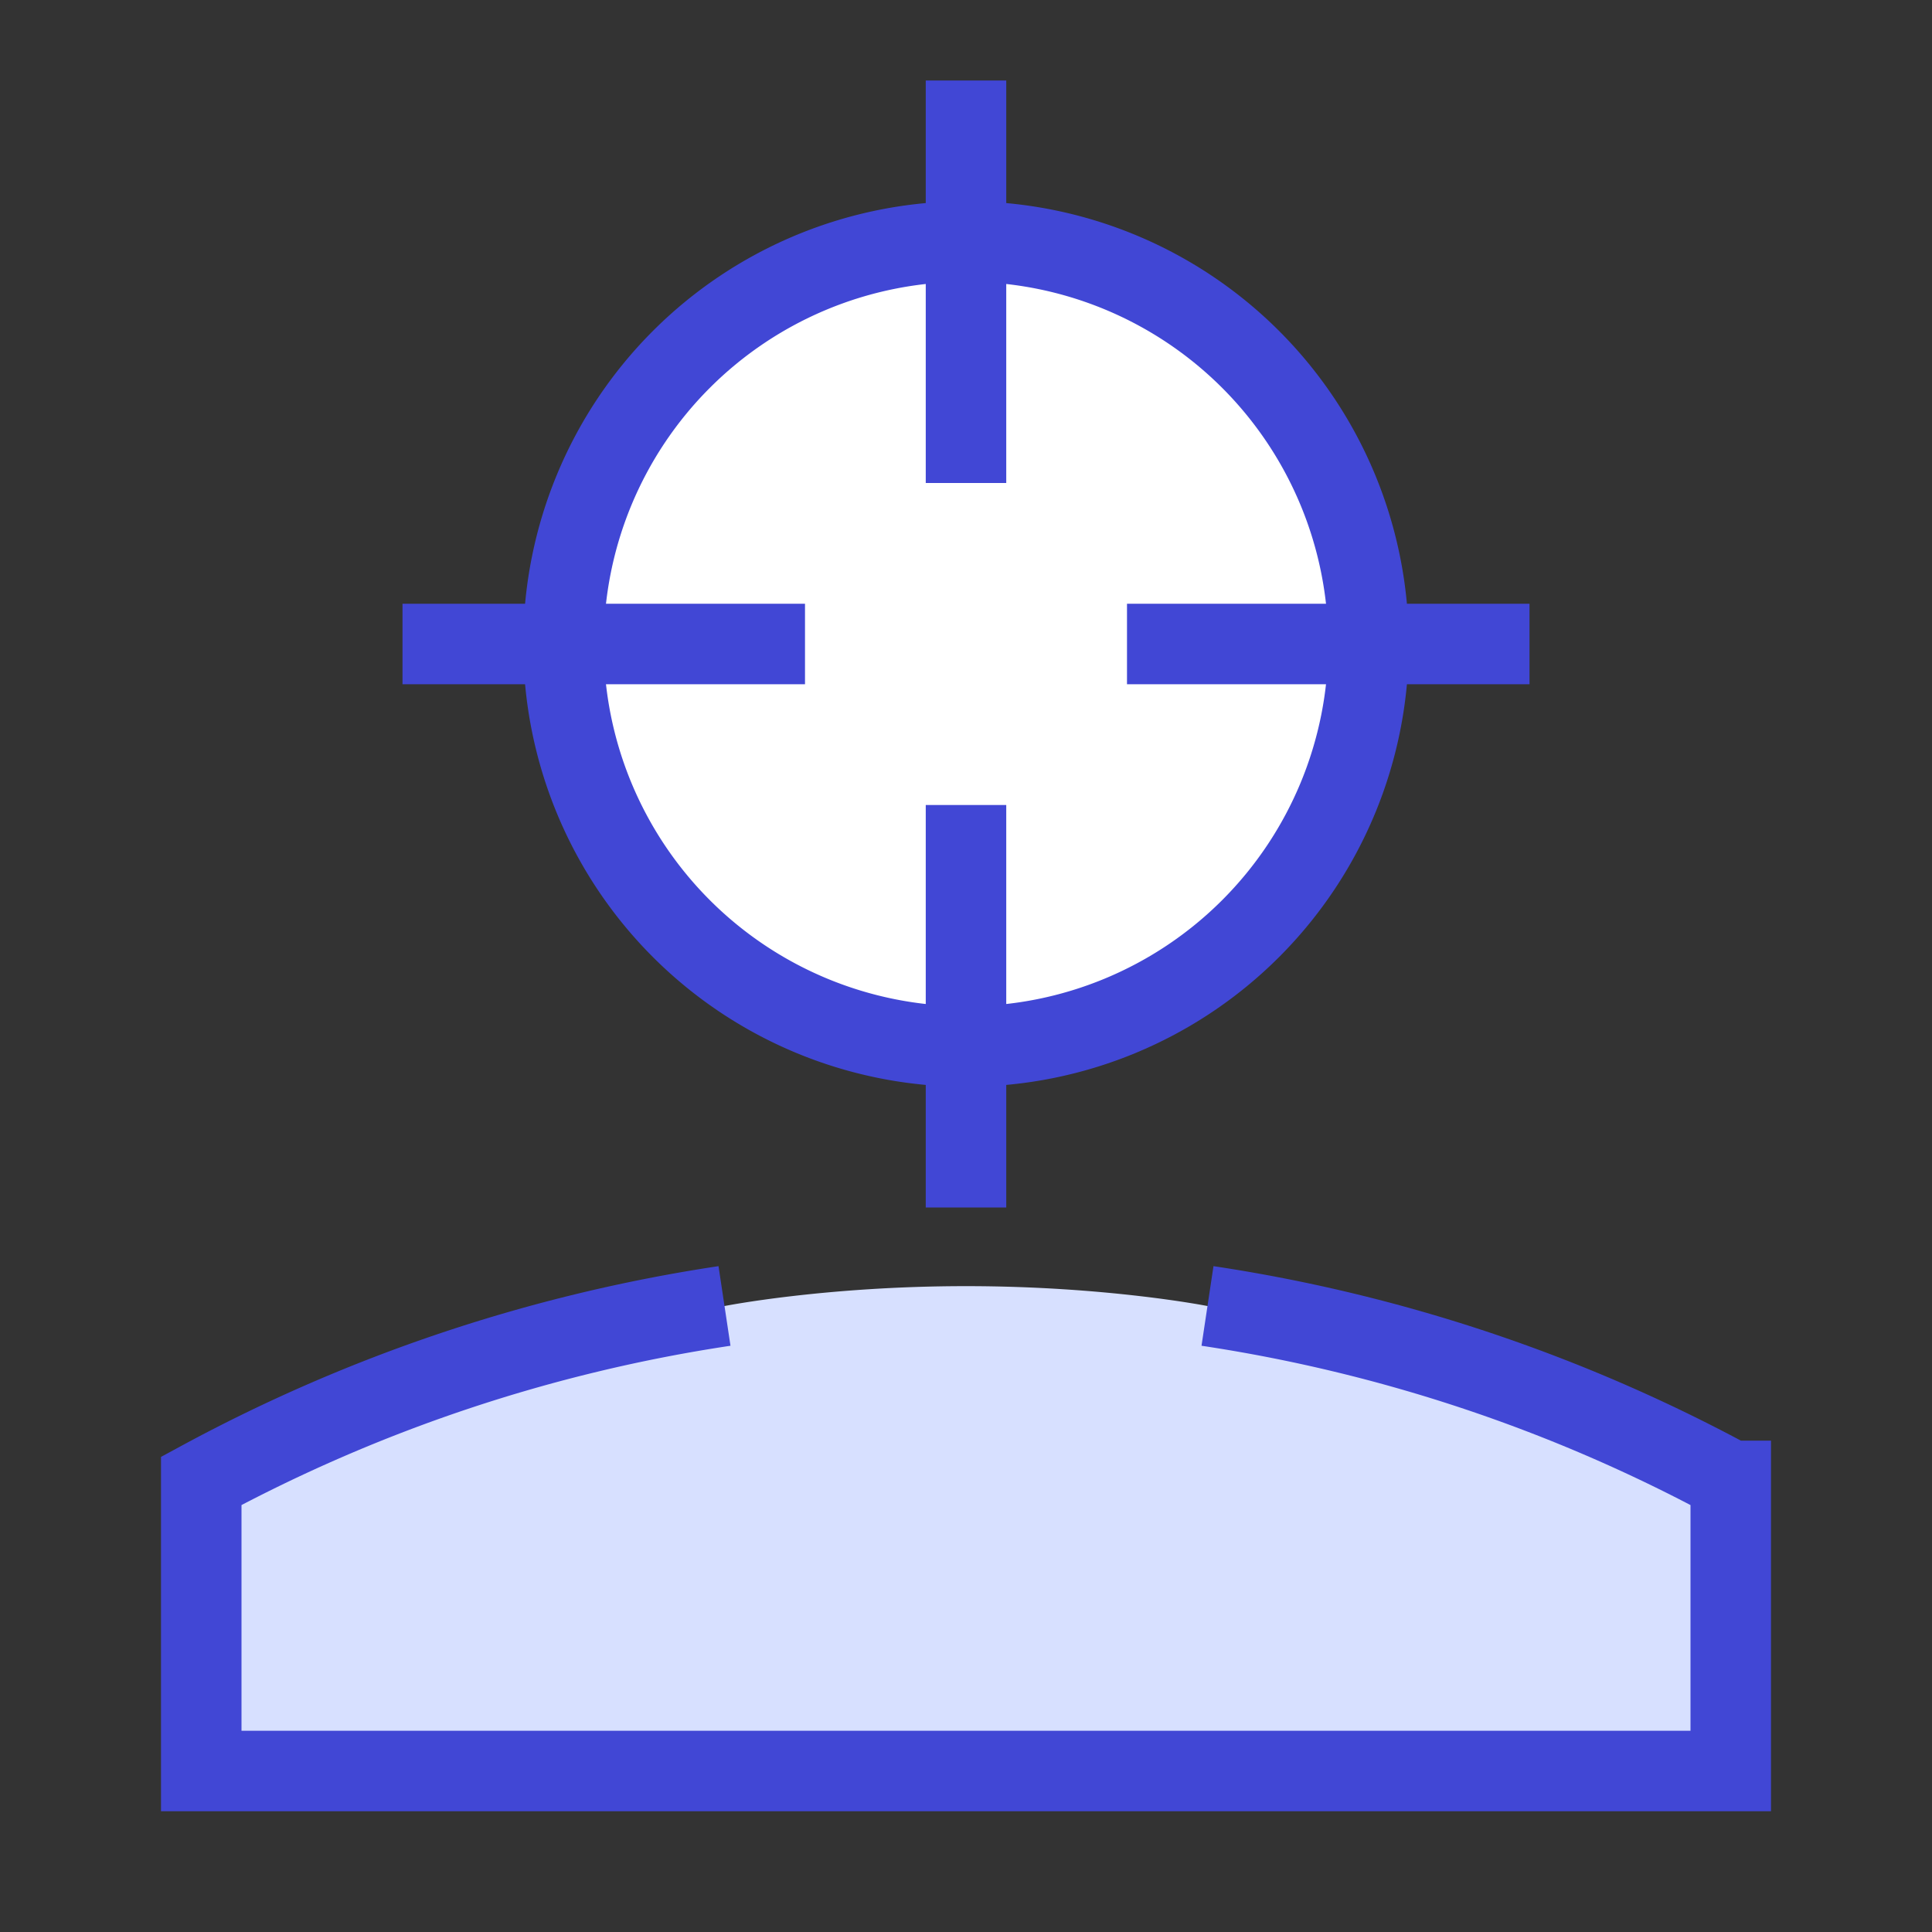 <svg xmlns="http://www.w3.org/2000/svg" fill="none" viewBox="0 0 24 24" id="User-Head-Focus--Streamline-Sharp">
  <rect x="0" y="0" width="24" height="24" fill="#333333" stroke="none"/>
  <desc>
    User Head Focus Streamline Icon: https://streamlinehq.com
  </desc>
  <g id="user-head-focus--actions-head-focus-geometric-human-person-single-up-user-target">
    <path id="Ellipse 420" fill="#d7e0ff" d="M2.5 22v-3.604A19.862 19.862 0 0 1 9 16.224s1.246 -0.247 3 -0.247 3 0.247 3 0.247a19.863 19.863 0 0 1 6.5 2.172V22h-19Z" stroke-width="1"></path>
    <path id="Ellipse 419" fill="#ffffff" d="M7 8a5 5 0 1 0 10 0A5 5 0 1 0 7 8" stroke-width="1"></path>
    <path id="Ellipse 421" stroke="#4147d5" d="M7 8a5 5 0 1 0 10 0A5 5 0 1 0 7 8" stroke-width="1"></path>
    <path id="Vector 1149" stroke="#4147d5" d="M12 1v5" stroke-width="1"></path>
    <path id="Vector 1150" stroke="#4147d5" d="M12 10v5" stroke-width="1"></path>
    <path id="Vector 1151" stroke="#4147d5" d="M14 8h5" stroke-width="1"></path>
    <path id="Vector 1152" stroke="#4147d5" d="M10 8H5" stroke-width="1"></path>
    <path id="Ellipse 414" stroke="#4147d5" d="M9 16.223a19.862 19.862 0 0 0 -6.5 2.173V22h19v-3.604a19.863 19.863 0 0 0 -6.5 -2.173" stroke-width="1"></path>
  </g>
</svg>